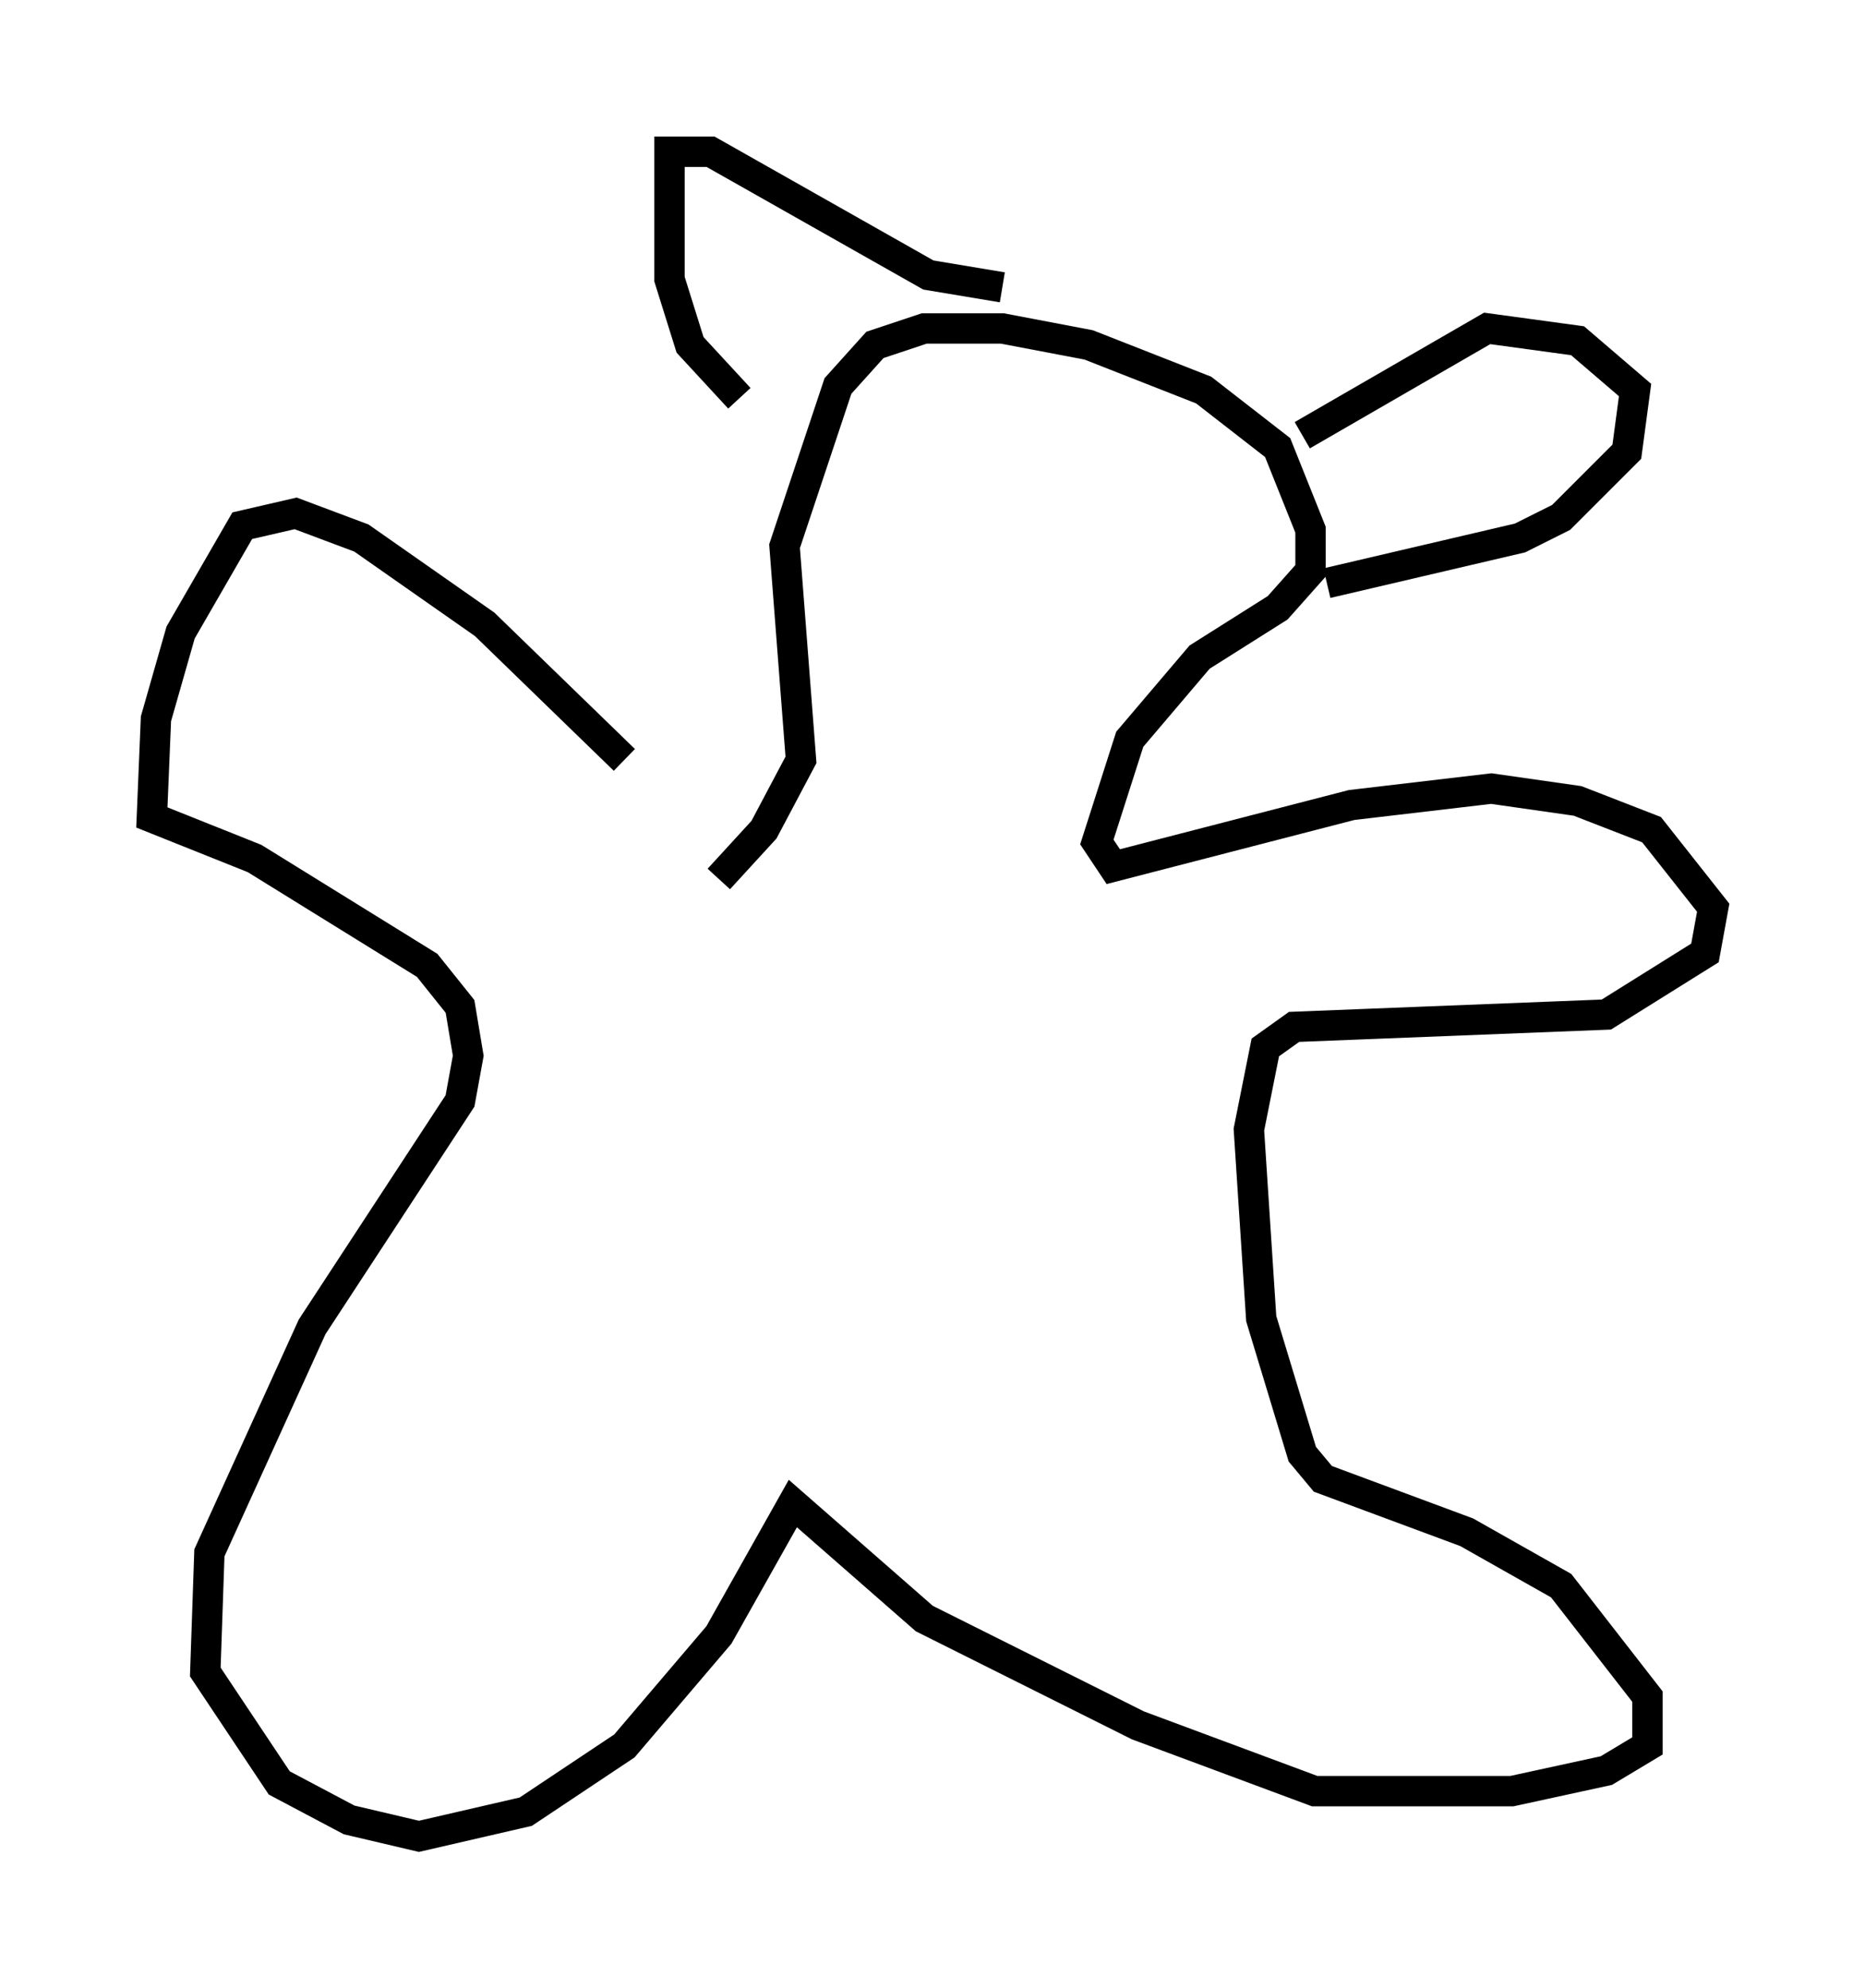 <?xml version="1.0" encoding="utf-8" ?>
<svg baseProfile="full" height="65.48" version="1.1" width="61.42" xmlns="http://www.w3.org/2000/svg" xmlns:ev="http://www.w3.org/2001/xml-events" xmlns:xlink="http://www.w3.org/1999/xlink"><defs /><rect fill="white" height="65.48" width="61.42" x="0" y="0" /><path d="M22.321, 27.463 m-1.759, -2.436 l-4.601, -4.465 -4.059, -2.842 l-2.165, -0.812 -1.759, 0.406 l-2.03, 3.518 -0.812, 2.842 l-0.135, 3.248 3.383, 1.353 l5.683, 3.518 1.083, 1.353 l0.271, 1.624 -0.271, 1.488 l-4.871, 7.442 -3.383, 7.442 l-0.135, 3.924 2.436, 3.654 l2.3, 1.218 2.3, 0.541 l3.518, -0.812 3.248, -2.165 l3.112, -3.654 2.436, -4.33 l4.33, 3.789 7.036, 3.518 l5.819, 2.165 6.495, 0.0 l3.112, -0.677 1.353, -0.812 l0.0, -1.624 -2.842, -3.654 l-3.112, -1.759 -4.736, -1.759 l-0.677, -0.812 -1.353, -4.465 l-0.406, -6.225 0.541, -2.706 l0.947, -0.677 10.284, -0.406 l3.248, -2.03 0.271, -1.488 l-2.03, -2.571 -2.436, -0.947 l-2.842, -0.406 -4.601, 0.541 l-7.848, 2.03 -0.541, -0.812 l1.083, -3.383 2.3, -2.706 l2.571, -1.624 1.083, -1.218 l0.0, -1.353 -1.083, -2.706 l-2.436, -1.894 -3.789, -1.488 l-2.842, -0.541 -2.571, 0.0 l-1.624, 0.541 -1.218, 1.353 l-1.759, 5.277 0.541, 7.036 l-1.218, 2.3 -1.488, 1.624 m0.677, -15.832 l-1.624, -1.759 -0.677, -2.165 l0.0, -4.195 1.353, 0.0 l7.172, 4.059 2.436, 0.406 m9.878, 4.871 l6.089, -3.518 2.977, 0.406 l1.894, 1.624 -0.271, 2.03 l-2.165, 2.165 -1.353, 0.677 l-6.36, 1.488 " fill="none" stroke="black" stroke-width="1" /></svg>